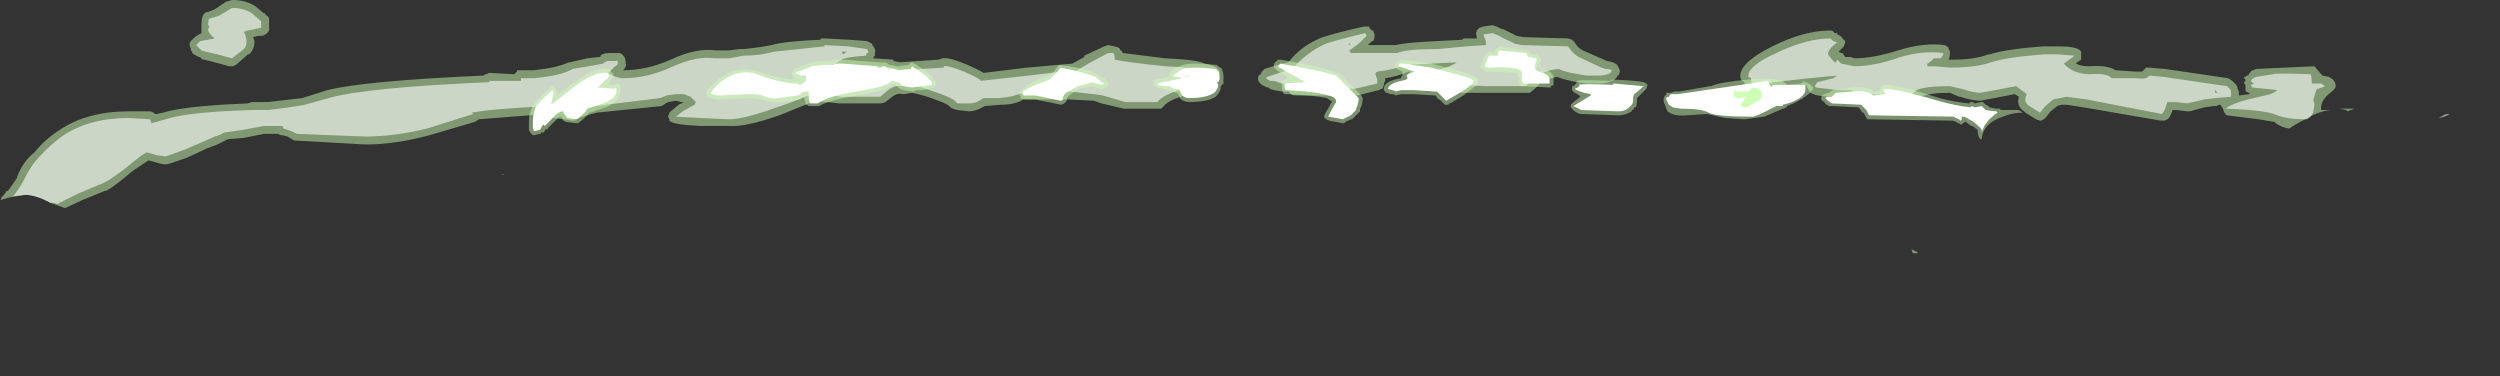 <?xml version="1.0" encoding="UTF-8" standalone="no"?>
<svg xmlns:ffdec="https://www.free-decompiler.com/flash" xmlns:xlink="http://www.w3.org/1999/xlink" ffdec:objectType="frame" height="99.4px" width="660.1px" xmlns="http://www.w3.org/2000/svg">
  <rect width="100%" height="100%" fill="#333333" stroke="none"/>
  <g transform="matrix(1.0, 0.0, 0.0, 1.0, 311.15, 68.6)">
    <use ffdec:characterId="1503" height="9.55" transform="matrix(7.0, 0.0, 0.0, 7.0, -311.15, -68.6)" width="92.4" xlink:href="#shape0"/>
    <use ffdec:characterId="1505" height="4.85" transform="matrix(7.0, 0.0, 0.0, 7.0, -178.5, -56.35)" width="57.35" xlink:href="#shape1"/>
  </g>
  <defs>
    <g id="shape0" transform="matrix(1.0, 0.0, 0.0, 1.0, 44.45, 9.8)">
      <path d="M7.2 -8.8 L7.2 -8.75 7.3 -8.65 7.35 -8.65 7.35 -8.6 Q7.4 -8.55 7.4 -8.45 7.4 -8.35 7.35 -8.25 L7.3 -8.25 7.15 -8.1 8.2 -8.1 Q8.6 -8.2 9.75 -8.25 L10.7 -8.3 Q10.75 -8.35 10.8 -8.35 L11.25 -8.35 11.25 -8.45 Q11.2 -8.55 11.25 -8.6 L11.25 -8.65 11.35 -8.75 11.5 -8.8 11.85 -8.85 12.0 -8.8 12.2 -8.7 12.25 -8.7 12.75 -8.45 13.0 -8.4 14.7 -8.35 14.85 -8.3 14.95 -8.2 Q15.05 -8.0 15.25 -7.9 L16.05 -7.55 16.15 -7.5 Q16.55 -7.45 16.6 -7.25 L16.65 -7.15 Q16.65 -7.05 16.6 -6.95 L16.55 -6.95 16.55 -6.9 16.45 -6.8 Q16.2 -6.65 15.9 -6.65 L15.4 -6.65 15.05 -6.7 Q14.5 -6.8 14.3 -6.9 13.95 -6.85 13.7 -6.7 13.4 -6.4 13.25 -6.3 L10.6 -6.3 9.55 -6.35 9.05 -6.4 8.8 -6.4 8.75 -6.45 Q8.65 -6.5 8.65 -6.8 8.6 -6.95 8.75 -7.1 L8.7 -7.1 Q8.2 -6.9 7.8 -6.85 L7.8 -6.75 7.75 -6.65 7.75 -6.6 7.7 -6.45 7.65 -6.45 Q7.6 -6.4 7.55 -6.4 L6.75 -6.2 4.4 -6.2 Q4.3 -6.2 4.25 -6.25 L4.15 -6.35 3.9 -6.35 Q3.55 -6.4 3.45 -6.45 L3.4 -6.5 3.35 -6.5 Q3.1 -6.6 3.05 -6.7 3.0 -6.75 3.0 -6.85 3.0 -6.95 3.1 -7.0 L3.15 -7.1 3.25 -7.2 3.9 -7.4 4.15 -7.45 Q4.65 -8.1 5.45 -8.4 5.9 -8.55 7.0 -8.8 L7.2 -8.8 M1.0 -7.4 Q1.5 -7.3 1.55 -7.1 L1.55 -7.0 1.5 -6.85 Q1.2 -6.4 0.3 -6.2 -0.35 -6.05 -0.55 -5.8 L-0.65 -5.7 -2.05 -5.7 -2.9 -5.9 -3.2 -6.0 -4.15 -6.05 -5.85 -6.05 Q-6.15 -5.85 -6.7 -5.85 L-7.3 -5.8 -7.5 -5.7 Q-7.7 -5.6 -7.9 -5.6 L-8.35 -5.65 -8.5 -5.7 -8.6 -5.75 Q-8.65 -5.85 -9.05 -6.0 -9.55 -6.2 -10.05 -6.3 L-10.35 -6.25 -10.4 -6.25 Q-10.6 -6.3 -10.8 -6.15 L-11.05 -5.95 Q-11.15 -5.9 -11.25 -5.9 L-12.8 -5.9 -13.25 -5.95 -13.3 -5.95 -13.7 -6.0 Q-14.2 -5.8 -15.05 -5.45 -16.35 -5.0 -16.95 -5.05 L-18.05 -5.05 Q-19.1 -5.1 -19.2 -5.25 L-19.2 -5.3 -19.25 -5.4 -19.2 -5.55 -19.15 -5.6 -18.85 -5.85 -18.65 -5.95 -18.75 -5.95 -18.95 -6.0 -19.25 -5.95 -19.35 -5.9 Q-19.4 -5.85 -19.5 -5.8 L-21.95 -5.55 Q-22.35 -5.45 -22.75 -5.3 L-22.75 -5.25 -22.9 -5.25 -23.15 -5.3 -23.2 -5.3 -23.6 -5.35 Q-23.7 -5.35 -23.8 -5.45 L-23.85 -5.5 -26.4 -5.3 Q-26.45 -5.25 -26.55 -5.2 L-28.25 -4.7 Q-29.55 -4.35 -30.65 -4.35 L-33.35 -4.5 Q-33.45 -4.55 -33.6 -4.65 L-33.8 -4.7 Q-33.9 -4.7 -33.95 -4.75 L-34.5 -4.75 -35.25 -4.6 -35.85 -4.55 Q-36.05 -4.45 -36.25 -4.35 L-36.65 -4.2 -37.4 -3.85 Q-38.1 -3.6 -38.2 -3.6 -38.35 -3.6 -38.65 -3.7 L-38.85 -3.75 -39.45 -3.35 Q-40.15 -2.75 -40.45 -2.6 L-40.5 -2.6 -41.35 -2.25 -42.0 -1.95 -42.55 -2.15 Q-43.1 -2.45 -43.5 -2.45 L-44.1 -2.35 -44.45 -2.25 -44.4 -2.3 -44.4 -2.35 -44.3 -2.45 -44.2 -2.6 -44.15 -2.6 Q-44.0 -2.8 -43.8 -3.1 L-43.8 -3.15 Q-43.55 -3.75 -43.15 -4.05 -42.75 -4.55 -42.2 -4.9 -41.15 -5.6 -39.6 -5.6 L-38.8 -5.6 Q-38.7 -5.6 -38.6 -5.5 L-38.55 -5.5 -38.3 -5.55 Q-37.65 -5.75 -36.1 -5.85 L-35.1 -5.9 -34.95 -5.95 -34.35 -5.95 -33.05 -6.1 -32.1 -6.4 Q-30.7 -6.75 -26.2 -6.95 L-26.15 -7.0 -26.1 -7.0 -26.0 -7.05 -25.05 -7.0 -24.95 -7.1 -24.95 -7.15 -24.3 -7.15 Q-23.4 -7.25 -23.0 -7.45 L-22.95 -7.45 -22.3 -7.6 -21.85 -7.65 -21.8 -7.65 -21.8 -7.7 Q-21.7 -7.8 -21.45 -7.8 L-21.1 -7.8 Q-21.0 -7.8 -20.9 -7.65 -20.85 -7.6 -20.85 -7.4 -20.8 -7.3 -20.95 -7.15 -20.05 -7.15 -19.15 -7.55 -18.2 -8.0 -17.45 -7.9 L-16.95 -7.9 -16.55 -7.95 -16.4 -7.95 Q-15.85 -8.0 -15.35 -8.1 -14.8 -8.25 -13.5 -8.3 L-13.5 -8.35 -13.35 -8.35 -12.4 -8.3 -11.75 -8.25 -11.65 -8.2 -11.55 -8.15 -11.55 -8.1 Q-11.4 -7.95 -11.45 -7.8 L-11.45 -7.7 -11.5 -7.65 -11.5 -7.6 -10.75 -7.55 -10.75 -7.5 -10.5 -7.45 -9.05 -7.55 -8.9 -7.6 Q-8.65 -7.65 -7.95 -7.35 -7.5 -7.15 -7.35 -7.05 L-5.7 -7.25 -4.0 -7.4 -3.55 -7.65 -3.55 -7.7 -2.8 -8.05 -2.65 -8.1 -2.4 -8.05 -2.25 -8.0 -2.2 -7.95 -2.2 -7.9 -2.15 -7.9 -2.1 -7.8 -0.5 -7.6 Q0.7 -7.55 1.0 -7.4 M21.7 -6.3 Q21.45 -6.4 21.4 -6.5 21.35 -6.55 21.35 -6.7 L21.25 -6.75 21.2 -6.85 Q21.1 -7.4 22.4 -8.05 23.6 -8.65 24.6 -8.65 24.7 -8.65 24.75 -8.55 L24.85 -8.55 24.85 -8.5 Q25.0 -8.45 25.05 -8.35 L25.15 -8.25 25.15 -8.2 25.1 -8.05 24.9 -7.85 25.0 -7.8 25.05 -7.8 25.15 -7.65 25.35 -7.65 25.5 -7.6 Q26.2 -7.6 27.15 -7.9 28.1 -8.2 28.9 -8.1 29.0 -8.05 29.05 -8.0 L29.05 -7.95 Q29.1 -7.9 29.1 -7.8 29.1 -7.65 29.05 -7.55 L29.2 -7.55 Q30.05 -7.55 30.55 -7.75 L30.6 -7.75 Q31.25 -7.95 32.6 -8.05 L33.2 -8.05 Q33.95 -8.05 34.05 -7.85 L34.05 -7.55 33.9 -7.45 33.85 -7.4 Q34.05 -7.3 34.35 -7.3 35.05 -7.35 35.35 -7.15 L36.1 -7.1 36.35 -7.1 36.5 -7.25 36.6 -7.25 37.2 -7.2 39.6 -6.85 39.75 -6.75 39.9 -6.6 39.95 -6.5 39.95 -6.45 40.0 -6.35 40.0 -6.2 40.4 -6.25 40.4 -6.3 40.35 -6.3 40.3 -6.35 40.25 -6.35 40.25 -6.6 40.2 -6.65 40.2 -6.7 40.25 -6.75 40.25 -6.8 40.2 -6.85 40.2 -6.9 40.25 -6.9 40.3 -6.95 40.35 -6.95 Q40.4 -7.05 40.5 -7.15 L40.55 -7.15 40.65 -7.2 42.85 -7.3 43.15 -6.95 43.4 -6.9 43.55 -6.8 Q43.65 -6.7 43.65 -6.55 43.65 -6.45 43.45 -6.3 43.25 -6.15 43.15 -5.95 43.1 -5.85 43.1 -5.65 L43.45 -5.65 Q43.0 -5.6 42.5 -5.3 42.1 -5.1 41.9 -4.95 41.6 -5.0 41.4 -5.15 L41.35 -5.2 40.75 -5.3 39.55 -5.45 Q39.45 -5.5 39.4 -5.7 L39.3 -5.85 39.25 -5.85 39.15 -5.8 39.05 -5.8 38.7 -5.75 38.15 -5.6 38.05 -5.6 37.65 -5.65 37.5 -5.65 Q37.4 -5.35 37.3 -5.3 L37.2 -5.25 37.05 -5.25 34.15 -5.75 33.5 -5.85 33.3 -5.85 33.15 -5.8 32.9 -5.6 32.7 -5.35 Q32.65 -5.3 32.55 -5.25 L32.5 -5.25 32.35 -5.3 Q32.1 -5.45 31.95 -5.55 L31.9 -5.6 Q31.6 -5.8 31.7 -6.15 L31.55 -6.25 30.25 -6.0 Q29.95 -6.0 29.5 -6.15 L29.45 -6.15 29.1 -6.3 Q28.35 -6.3 28.0 -6.15 27.75 -5.9 27.65 -5.9 L26.85 -5.9 26.05 -5.95 25.45 -6.0 25.3 -6.05 25.25 -6.1 24.85 -6.15 Q24.15 -6.15 23.95 -6.25 23.9 -6.25 23.85 -6.3 L23.8 -6.35 23.75 -6.45 Q23.7 -6.5 23.7 -6.6 L21.9 -6.3 21.7 -6.3 M27.7 -0.25 L27.65 -0.4 27.85 -0.3 27.9 -0.25 27.7 -0.25 M36.45 -7.05 L36.45 -7.05 M44.05 -5.65 L43.8 -5.7 Q44.1 -5.7 44.35 -5.7 L44.1 -5.6 44.05 -5.65 M42.5 -4.2 L42.5 -4.2 M42.45 -4.35 L42.45 -4.35 M42.5 -4.15 L42.5 -4.15 M-34.8 -9.55 L-34.5 -9.3 -34.45 -9.3 -34.45 -9.25 -34.4 -9.25 -34.4 -9.2 Q-34.3 -9.2 -34.3 -9.05 L-34.3 -8.65 Q-34.35 -8.55 -34.45 -8.5 -34.5 -8.45 -34.6 -8.45 L-34.7 -8.45 -34.9 -8.4 -34.85 -8.25 Q-34.85 -7.95 -35.05 -7.75 L-35.1 -7.75 -35.55 -7.35 Q-35.6 -7.35 -35.65 -7.3 L-35.8 -7.3 -36.35 -7.45 -36.75 -7.55 Q-36.85 -7.55 -36.9 -7.65 L-36.95 -7.65 Q-37.15 -7.75 -37.2 -7.8 L-37.2 -7.85 -37.25 -7.9 -37.25 -7.95 -37.3 -8.1 Q-37.3 -8.2 -37.25 -8.25 L-37.1 -8.4 -36.95 -8.5 -36.85 -8.55 -36.85 -8.85 Q-36.85 -9.35 -36.6 -9.35 L-36.35 -9.45 -35.9 -9.75 -35.85 -9.75 -35.7 -9.8 Q-35.15 -9.8 -34.8 -9.55 M-39.15 -0.7 L-39.15 -0.7" fill="#cdffb4" fill-opacity="0.502" fill-rule="evenodd" stroke="none"/>
      <path d="M7.1 -8.45 L6.8 -8.15 6.45 -7.9 6.5 -7.8 8.25 -7.8 Q8.6 -7.95 9.8 -7.95 L10.85 -8.05 11.6 -8.1 11.6 -8.25 11.5 -8.5 11.85 -8.55 12.1 -8.45 Q12.25 -8.35 12.5 -8.25 L12.7 -8.15 12.95 -8.1 14.7 -8.05 Q14.85 -7.8 15.1 -7.65 15.3 -7.55 15.95 -7.25 L16.1 -7.2 Q16.3 -7.2 16.35 -7.15 L16.3 -7.05 Q16.1 -6.95 15.9 -6.95 L15.4 -6.95 15.1 -7.0 Q14.5 -7.1 14.35 -7.2 13.8 -7.15 13.5 -6.9 13.25 -6.65 13.1 -6.55 L11.6 -6.55 10.6 -6.6 9.55 -6.65 8.95 -6.65 Q8.95 -6.7 8.95 -6.8 8.95 -7.0 9.5 -7.1 10.25 -7.25 10.5 -7.45 L8.6 -7.35 Q8.0 -7.15 7.5 -7.1 7.4 -7.05 7.45 -6.95 L7.5 -6.8 7.5 -6.65 6.65 -6.45 4.4 -6.5 4.25 -6.65 3.9 -6.65 3.6 -6.75 3.45 -6.75 3.3 -6.85 3.35 -6.9 3.95 -7.1 4.3 -7.2 Q4.8 -7.8 5.55 -8.15 6.0 -8.3 7.05 -8.55 L7.1 -8.45 M6.5 -8.15 L6.4 -8.15 6.45 -8.1 6.5 -8.15 M0.2 -6.45 Q-0.55 -6.25 -0.8 -5.95 L-2.0 -5.95 -2.85 -6.2 -3.2 -6.25 -4.1 -6.35 -5.9 -6.3 Q-6.2 -6.15 -6.75 -6.1 L-7.35 -6.1 -7.6 -5.95 Q-7.75 -5.9 -7.9 -5.9 L-8.35 -5.9 Q-8.4 -6.05 -8.95 -6.25 -9.5 -6.45 -10.0 -6.6 L-10.4 -6.55 Q-10.7 -6.6 -10.95 -6.4 L-11.25 -6.15 -12.75 -6.15 -13.2 -6.25 -13.75 -6.3 Q-14.25 -6.05 -15.15 -5.75 -16.4 -5.3 -16.95 -5.3 L-18.05 -5.35 -18.95 -5.4 -18.7 -5.6 -18.25 -5.85 -18.2 -5.95 -18.4 -6.15 -18.65 -6.25 -18.95 -6.25 -19.3 -6.2 -19.55 -6.1 -22.0 -5.8 Q-22.45 -5.7 -22.85 -5.55 L-23.15 -5.6 -23.6 -5.65 -23.7 -5.8 Q-25.9 -5.7 -26.65 -5.55 L-26.6 -5.5 -28.35 -4.95 Q-29.6 -4.65 -30.65 -4.65 L-33.25 -4.75 -33.45 -4.85 -33.75 -4.95 -33.8 -5.05 -34.5 -5.05 -35.3 -4.9 -36.0 -4.8 Q-36.15 -4.7 -36.35 -4.65 L-36.8 -4.45 -37.5 -4.15 -38.2 -3.9 -38.55 -3.95 -38.9 -4.05 Q-39.0 -4.05 -39.6 -3.55 -40.3 -3.0 -40.55 -2.9 -40.8 -2.8 -41.5 -2.5 L-42.3 -2.1 -42.4 -2.15 -42.55 -2.15 Q-43.1 -2.45 -43.5 -2.45 L-43.95 -2.4 Q-43.75 -2.65 -43.55 -3.0 -43.3 -3.55 -42.95 -3.9 -42.55 -4.35 -42.05 -4.7 -41.05 -5.35 -39.6 -5.35 L-38.8 -5.3 -38.75 -5.2 -38.75 -5.15 -38.2 -5.3 Q-37.6 -5.5 -36.1 -5.6 L-34.95 -5.65 -34.35 -5.65 Q-33.45 -5.75 -32.95 -5.85 L-32.05 -6.1 Q-30.65 -6.5 -26.0 -6.7 L-26.0 -6.75 -24.8 -6.75 -24.8 -6.85 -24.3 -6.85 Q-23.25 -6.95 -22.85 -7.2 L-22.25 -7.3 -21.7 -7.4 -21.65 -7.45 Q-21.55 -7.5 -21.45 -7.5 L-21.2 -7.5 Q-21.15 -7.6 -21.15 -7.4 -21.15 -7.35 -21.25 -7.3 L-21.5 -7.05 -21.45 -7.0 Q-21.15 -6.85 -20.95 -6.85 -20.0 -6.85 -19.05 -7.3 -18.15 -7.7 -17.5 -7.6 L-16.95 -7.6 -16.4 -7.7 Q-15.8 -7.7 -15.25 -7.85 L-13.35 -8.05 -13.35 -8.1 -12.45 -8.05 -11.75 -7.95 Q-11.7 -7.9 -11.7 -7.8 L-11.75 -7.8 -11.8 -7.7 Q-12.55 -7.65 -12.7 -7.55 L-13.15 -7.3 -13.35 -7.15 -12.8 -7.15 Q-12.65 -7.25 -12.35 -7.3 -11.8 -7.25 -11.55 -7.25 L-11.55 -7.3 -10.8 -7.25 -10.5 -7.15 -8.85 -7.25 -8.85 -7.3 Q-8.7 -7.35 -8.1 -7.1 -7.5 -6.85 -7.45 -6.75 L-5.65 -6.95 -4.0 -7.15 -3.9 -7.1 -3.4 -7.4 -2.65 -7.8 -2.45 -7.8 Q-2.4 -7.7 -2.4 -7.55 -1.95 -7.45 -0.5 -7.3 0.65 -7.25 0.95 -7.15 1.25 -7.1 1.25 -7.0 1.0 -6.65 0.2 -6.45 M21.8 -6.55 Q21.65 -6.6 21.65 -6.65 21.6 -6.65 21.6 -6.85 L21.6 -6.85 21.5 -6.9 Q21.45 -7.3 22.55 -7.8 23.7 -8.35 24.6 -8.35 L24.7 -8.25 24.85 -8.2 Q24.5 -7.95 24.5 -7.75 L24.7 -7.5 24.75 -7.45 24.8 -7.45 24.85 -7.55 25.0 -7.4 25.5 -7.3 Q26.25 -7.3 27.25 -7.65 28.1 -7.9 28.85 -7.8 28.85 -7.7 28.75 -7.6 L28.5 -7.6 Q28.35 -7.45 28.25 -7.4 L28.25 -7.3 28.55 -7.3 29.1 -7.25 Q30.1 -7.25 30.65 -7.45 31.3 -7.65 32.65 -7.75 L33.2 -7.75 33.8 -7.7 33.4 -7.4 Q33.75 -7.0 34.4 -7.0 35.05 -7.05 35.2 -6.85 L36.1 -6.85 Q36.6 -6.8 36.6 -6.95 L37.15 -6.9 39.55 -6.55 39.7 -6.4 39.7 -6.15 39.1 -6.1 38.7 -6.05 38.05 -5.9 37.65 -5.95 37.3 -5.95 Q37.2 -5.6 37.1 -5.5 L34.25 -6.05 33.5 -6.15 33.0 -6.05 32.7 -5.8 32.5 -5.55 32.1 -5.8 Q31.85 -5.95 32.0 -6.25 L31.6 -6.55 30.25 -6.3 Q30.0 -6.3 29.55 -6.45 L29.1 -6.55 Q28.15 -6.55 27.85 -6.4 L27.6 -6.2 26.85 -6.2 26.05 -6.25 25.45 -6.3 25.4 -6.4 24.85 -6.4 24.05 -6.5 24.0 -6.55 24.1 -6.7 24.7 -6.85 24.85 -6.95 24.35 -6.9 23.8 -6.85 22.45 -6.7 21.8 -6.55 M39.2 -6.3 L39.1 -6.4 39.1 -6.3 39.2 -6.3 M40.35 -6.05 L41.2 -6.25 41.3 -6.3 Q41.4 -6.35 41.45 -6.4 L41.0 -6.45 40.5 -6.5 40.45 -6.6 40.6 -6.65 40.55 -6.65 40.45 -6.75 Q40.5 -6.85 40.65 -6.9 L41.3 -7.0 Q41.3 -7.05 42.7 -7.0 42.75 -6.95 42.75 -6.65 L43.1 -6.65 43.25 -6.55 43.0 -6.45 42.95 -6.45 42.9 -6.35 42.8 -6.0 Q42.85 -5.95 42.85 -5.85 L42.8 -5.55 Q42.7 -5.35 42.55 -5.3 41.85 -5.3 41.45 -5.45 41.05 -5.65 39.5 -5.7 39.75 -5.9 40.35 -6.05 M47.95 -5.5 Q47.8 -5.4 47.55 -5.35 47.6 -5.4 47.65 -5.4 47.75 -5.5 47.95 -5.5 M-34.95 -9.3 L-34.6 -9.0 -34.6 -8.75 -35.1 -8.65 -35.25 -8.6 Q-35.15 -8.4 -35.15 -8.25 -35.15 -8.05 -35.25 -7.95 L-35.7 -7.6 -36.25 -7.75 -36.7 -7.85 -36.85 -7.9 -37.05 -8.1 -36.9 -8.25 -36.35 -8.35 Q-36.6 -8.55 -36.6 -8.7 L-36.55 -8.8 -36.6 -8.85 Q-36.6 -9.05 -36.55 -9.1 L-36.2 -9.2 -35.7 -9.5 Q-35.25 -9.5 -34.95 -9.3 M-11.35 -7.0 L-11.2 -7.05 -11.45 -7.1 -11.5 -7.05 -11.5 -6.9 Q-11.35 -6.95 -11.35 -7.0 M-12.7 -7.85 L-12.65 -7.75 -12.5 -7.85 -12.7 -7.85 M-23.45 -5.8 L-23.45 -5.9 Q-23.6 -5.85 -23.45 -5.8" fill="#ffffff" fill-opacity="0.6" fill-rule="evenodd" stroke="none"/>
    </g>
    <g id="shape1" transform="matrix(1.0, 0.0, 0.0, 1.0, 25.5, 8.05)">
      <path d="M8.35 -7.55 L8.4 -7.55 8.8 -7.5 8.85 -7.5 9.55 -7.4 10.85 -7.05 10.9 -7.0 10.95 -7.0 11.05 -6.95 Q11.25 -6.9 11.25 -6.85 L11.3 -6.8 11.3 -6.65 Q11.15 -6.5 10.75 -6.2 L10.25 -5.9 10.2 -5.9 Q10.2 -5.85 10.15 -5.85 L10.05 -5.85 9.85 -6.05 9.8 -6.05 9.7 -6.2 9.65 -6.2 8.85 -6.25 8.4 -6.25 8.2 -6.2 8.1 -6.25 8.0 -6.25 7.85 -6.3 Q7.8 -6.3 7.8 -6.35 L7.75 -6.4 7.75 -6.5 Q7.8 -6.75 8.4 -6.85 L8.4 -6.9 8.45 -6.95 8.45 -7.1 8.25 -7.2 8.15 -7.3 8.25 -7.5 8.3 -7.5 8.35 -7.55 M11.5 -7.6 Q11.6 -7.75 11.65 -7.8 L11.75 -7.85 11.9 -7.85 11.95 -7.9 12.0 -8.0 12.05 -8.0 12.1 -8.05 12.15 -8.05 13.15 -7.9 13.2 -7.9 13.3 -7.8 13.3 -7.75 13.5 -7.75 13.55 -7.7 13.6 -7.7 13.6 -7.65 13.65 -7.65 Q13.7 -7.55 13.65 -7.45 L13.6 -7.45 13.6 -7.4 13.65 -7.4 13.65 -7.35 13.7 -7.35 13.75 -7.3 13.75 -7.25 13.7 -7.2 Q14.2 -7.1 14.15 -6.8 L14.15 -6.6 14.05 -6.55 14.05 -6.5 13.95 -6.5 13.0 -6.55 12.9 -6.55 12.9 -6.6 Q12.85 -6.65 12.85 -6.9 L12.8 -7.0 12.8 -7.05 11.85 -7.1 11.65 -7.1 Q11.45 -7.15 11.45 -7.25 L11.4 -7.25 11.4 -7.4 11.45 -7.4 11.5 -7.55 11.5 -7.6 M1.65 -7.2 L1.65 -7.15 Q1.7 -7.05 1.7 -6.9 L1.7 -6.65 1.6 -6.55 Q1.6 -6.35 1.45 -6.2 L1.4 -6.15 Q1.1 -5.95 0.4 -5.95 0.2 -5.95 0.05 -6.1 L0.05 -6.15 -0.05 -6.3 -0.1 -6.3 -0.2 -6.35 -0.4 -6.4 -0.45 -6.4 -0.6 -6.45 Q-0.9 -6.5 -0.95 -6.6 L-0.95 -6.7 -0.9 -6.75 -0.9 -6.8 -0.8 -6.8 -0.4 -6.9 -0.35 -6.9 -0.35 -7.0 -0.3 -7.1 Q-0.05 -7.3 0.2 -7.35 0.45 -7.45 1.45 -7.35 L1.5 -7.3 1.65 -7.2 M3.75 -7.55 L3.85 -7.55 Q5.35 -7.3 6.0 -7.05 L6.05 -7.05 6.9 -6.2 6.95 -6.1 Q6.95 -5.85 6.85 -5.7 L6.85 -5.6 6.55 -5.3 6.5 -5.3 6.3 -5.2 6.25 -5.15 6.2 -5.15 5.95 -5.2 Q5.55 -5.25 5.55 -5.35 L5.5 -5.35 5.5 -5.45 Q5.55 -5.55 5.7 -5.8 L5.75 -5.9 5.8 -5.95 5.75 -6.0 5.6 -6.1 Q5.15 -6.2 4.1 -6.25 L4.0 -6.25 3.95 -6.3 Q3.9 -6.4 3.9 -6.65 3.9 -6.7 3.9 -6.75 L3.95 -6.75 4.0 -6.8 4.05 -6.8 4.1 -6.85 4.1 -6.9 4.05 -6.95 Q3.65 -7.15 3.65 -7.25 L3.6 -7.25 3.6 -7.4 Q3.65 -7.45 3.75 -7.55 M13.6 -7.4 L13.55 -7.35 13.55 -7.3 13.5 -7.2 13.55 -7.15 13.55 -7.1 13.6 -7.1 Q13.65 -7.1 13.7 -7.15 L13.7 -7.2 13.65 -7.2 13.7 -7.25 13.75 -7.25 13.75 -7.3 13.7 -7.3 13.7 -7.35 13.65 -7.35 13.65 -7.2 13.6 -7.25 13.6 -7.4 M16.3 -6.75 L16.35 -6.8 16.4 -6.8 Q17.6 -6.75 17.65 -6.65 L17.7 -6.6 17.65 -6.45 17.3 -6.1 17.3 -6.05 Q17.3 -5.85 17.25 -5.75 L17.2 -5.75 17.15 -5.65 17.1 -5.65 17.1 -5.6 Q16.85 -5.45 16.6 -5.45 L15.2 -5.5 15.15 -5.5 Q14.9 -5.6 14.85 -5.7 L14.8 -5.75 14.8 -5.85 14.85 -5.9 Q14.9 -5.95 15.1 -6.1 L15.15 -6.15 15.15 -6.2 15.1 -6.2 15.05 -6.25 Q14.9 -6.3 14.85 -6.4 L14.85 -6.55 14.9 -6.55 15.0 -6.65 15.05 -6.75 Q15.15 -6.8 16.25 -6.75 L16.3 -6.75 M23.0 -6.6 L23.5 -6.65 23.55 -6.7 23.6 -6.7 23.55 -6.75 23.6 -6.75 23.6 -6.7 23.7 -6.7 23.75 -6.65 23.8 -6.65 23.95 -6.5 Q23.9 -6.25 23.2 -5.9 L22.95 -5.8 22.95 -5.75 22.9 -5.75 22.85 -5.7 22.8 -5.7 22.1 -5.4 21.35 -5.3 20.6 -5.35 19.95 -5.5 19.15 -5.45 Q18.7 -5.4 18.45 -5.6 18.4 -5.7 18.35 -5.85 18.3 -5.95 18.3 -6.0 18.3 -6.1 18.35 -6.2 L18.4 -6.2 18.4 -6.3 18.6 -6.3 18.7 -6.35 18.9 -6.35 20.05 -6.55 20.1 -6.55 Q20.4 -6.7 21.5 -6.8 22.7 -6.9 22.9 -6.65 L22.95 -6.65 22.95 -6.6 23.0 -6.6 M22.3 -6.5 L22.25 -6.45 22.25 -6.5 21.4 -6.4 20.6 -6.3 19.7 -6.15 18.75 -6.05 18.7 -6.05 18.65 -5.95 18.6 -5.95 18.65 -5.9 18.65 -5.85 18.7 -5.8 18.75 -5.8 20.25 -5.65 Q20.65 -5.55 21.35 -5.55 21.85 -5.55 22.6 -5.85 L23.45 -6.25 23.5 -6.3 23.5 -6.4 23.45 -6.4 22.95 -6.35 Q22.6 -6.35 22.4 -6.5 L22.3 -6.5 M26.4 -6.35 L26.45 -6.35 26.45 -6.45 26.6 -6.6 26.7 -6.6 Q27.35 -6.55 28.7 -6.1 29.3 -5.95 29.8 -5.9 L29.85 -5.9 29.85 -5.95 29.95 -5.95 30.05 -5.9 30.25 -5.95 30.35 -5.95 30.45 -5.85 30.55 -5.8 30.6 -5.75 30.85 -5.7 31.0 -5.7 31.0 -5.65 31.7 -5.65 31.85 -5.55 Q31.45 -5.55 31.1 -5.4 30.35 -5.15 30.3 -4.55 L30.25 -4.55 Q30.15 -4.65 30.15 -4.85 L30.15 -4.9 29.95 -5.05 29.9 -5.05 29.7 -5.2 29.65 -5.2 29.6 -5.15 Q29.55 -5.1 29.5 -5.1 L29.45 -5.15 29.4 -5.15 29.35 -5.2 29.2 -5.25 29.15 -5.25 26.05 -5.3 26.0 -5.3 25.95 -5.35 25.85 -5.55 25.8 -5.55 25.7 -5.7 25.65 -5.75 24.65 -5.8 Q24.6 -5.8 24.55 -5.8 L24.45 -5.85 Q24.35 -5.95 24.3 -6.0 24.25 -6.0 24.25 -6.05 L24.25 -6.15 24.35 -6.25 24.4 -6.25 24.5 -6.3 24.55 -6.3 24.6 -6.35 24.7 -6.4 24.85 -6.4 25.45 -6.5 Q26.0 -6.55 26.25 -6.35 L26.4 -6.35 M-23.6 -6.55 L-23.5 -6.45 -23.45 -6.3 -23.4 -6.25 -23.35 -6.25 -22.8 -6.7 -22.75 -6.7 Q-22.0 -7.3 -21.5 -7.2 L-21.3 -7.0 -21.45 -6.7 -21.5 -6.65 -21.45 -6.6 -21.3 -6.6 -21.2 -6.65 -21.15 -6.65 Q-21.1 -6.65 -21.05 -6.55 L-21.05 -6.35 Q-21.05 -6.0 -21.6 -5.75 L-22.2 -5.55 -22.25 -5.55 -22.25 -5.5 Q-22.55 -5.2 -22.65 -5.15 L-22.7 -5.15 -23.1 -5.2 -23.2 -5.25 -23.25 -5.35 -23.3 -5.4 -23.35 -5.4 -23.8 -4.95 -23.75 -4.95 -23.9 -4.9 -23.9 -4.85 -23.95 -4.8 -24.05 -4.8 -24.05 -4.75 Q-24.15 -4.75 -24.3 -4.7 L-24.35 -4.7 -24.45 -4.8 -24.5 -4.9 -24.5 -5.2 Q-24.5 -5.55 -24.35 -5.8 -24.2 -6.05 -23.7 -6.5 L-23.6 -6.55 M-25.5 -3.25 L-25.45 -3.2 -25.5 -3.2 -25.5 -3.25 M-14.5 -7.2 L-14.45 -7.25 -14.4 -7.25 -14.1 -7.35 -14.0 -7.35 -14.0 -7.4 -13.95 -7.4 Q-13.95 -7.45 -13.85 -7.45 L-13.35 -7.5 -13.1 -7.5 -13.0 -7.55 -12.6 -7.55 -12.0 -7.5 -11.95 -7.5 -11.35 -7.45 -11.05 -7.45 -10.95 -7.4 -10.9 -7.35 -10.85 -7.35 -10.6 -7.3 -10.55 -7.3 -10.2 -7.35 -10.15 -7.35 -10.15 -7.4 -10.05 -7.45 Q-10.0 -7.45 -9.95 -7.4 L-9.65 -7.2 Q-9.35 -7.0 -9.2 -6.75 L-9.15 -6.7 -9.15 -6.6 -9.2 -6.55 -9.2 -6.5 -9.25 -6.5 -9.65 -6.4 -9.95 -6.4 -9.95 -6.35 -10.05 -6.35 Q-10.55 -6.4 -10.6 -6.55 L-10.65 -6.55 -10.65 -6.6 -10.8 -6.6 Q-11.05 -6.4 -11.8 -6.25 -13.15 -6.05 -13.55 -5.8 L-13.95 -5.8 -14.0 -5.85 -14.05 -5.85 -14.1 -6.05 -14.1 -6.1 -14.15 -6.15 -14.2 -6.1 -14.25 -6.1 Q-14.25 -6.05 -14.3 -6.05 L-15.0 -5.95 -15.1 -5.95 Q-15.4 -5.9 -15.7 -6.05 L-15.75 -6.05 Q-15.95 -6.15 -17.15 -6.05 L-17.4 -6.05 Q-17.75 -6.1 -17.75 -6.15 L-17.8 -6.2 -17.8 -6.35 Q-17.0 -7.35 -16.05 -7.15 L-16.0 -7.15 Q-15.15 -6.85 -14.55 -6.8 L-14.5 -6.85 -14.5 -6.9 -14.55 -6.95 -14.6 -7.05 -14.55 -7.1 -14.5 -7.2 M-23.0 -5.75 L-23.0 -5.6 -22.9 -5.6 -22.85 -5.65 -22.85 -5.75 -22.9 -5.8 -22.95 -5.8 -23.0 -5.75 M-4.45 -7.35 Q-3.35 -7.2 -3.0 -6.95 L-2.95 -6.95 -2.9 -6.9 -2.8 -6.85 -2.65 -6.7 -2.65 -6.55 -2.7 -6.5 -2.75 -6.5 -2.85 -6.45 -2.95 -6.45 -3.1 -6.5 -3.15 -6.5 -3.25 -6.55 -3.75 -6.45 -4.05 -6.25 Q-4.15 -6.2 -4.2 -6.1 -4.2 -6.0 -4.25 -5.95 -4.35 -5.85 -4.45 -5.85 L-4.9 -5.95 -4.95 -5.95 -5.4 -6.05 -5.7 -6.05 Q-5.9 -6.05 -5.95 -6.1 L-5.95 -6.15 -6.0 -6.2 -6.0 -6.35 -5.95 -6.35 Q-5.75 -6.6 -5.3 -6.8 L-4.9 -6.95 -4.85 -6.95 -4.7 -7.1 -4.55 -7.3 -4.5 -7.35 -4.45 -7.35" fill="#cdffb4" fill-opacity="0.459" fill-rule="evenodd" stroke="none"/>
      <path d="M8.3 -7.3 L8.35 -7.4 8.4 -7.4 Q8.75 -7.4 8.8 -7.35 L9.55 -7.25 10.85 -6.9 11.0 -6.85 11.15 -6.75 Q11.1 -6.6 10.7 -6.35 L10.1 -6.0 9.75 -6.35 8.85 -6.4 8.4 -6.4 8.2 -6.35 8.1 -6.4 8.05 -6.4 7.9 -6.45 Q7.95 -6.65 8.4 -6.75 8.75 -6.8 8.6 -6.95 L8.65 -7.0 8.9 -7.1 8.3 -7.3 M1.5 -7.1 Q1.55 -7.05 1.55 -6.9 L1.55 -6.8 1.5 -6.7 1.45 -6.7 1.5 -6.6 Q1.5 -6.45 1.35 -6.3 1.05 -6.1 0.4 -6.1 0.25 -6.1 0.15 -6.2 L0.0 -6.45 -0.15 -6.45 -0.35 -6.55 -0.6 -6.55 Q-0.8 -6.6 -0.8 -6.65 L0.15 -6.85 -0.05 -6.9 Q-0.2 -6.9 -0.2 -6.95 0.05 -7.15 0.2 -7.2 0.5 -7.3 1.4 -7.2 L1.5 -7.1 M3.75 -7.3 L3.85 -7.4 Q5.3 -7.15 5.95 -6.95 L6.8 -6.1 Q6.8 -5.9 6.7 -5.7 L6.7 -5.65 6.5 -5.45 Q6.4 -5.4 6.2 -5.3 L5.95 -5.35 5.65 -5.4 5.8 -5.7 5.95 -5.95 Q5.95 -6.15 5.65 -6.2 5.2 -6.35 4.05 -6.4 4.0 -6.45 4.0 -6.65 L4.8 -6.7 4.25 -7.0 Q3.8 -7.25 3.75 -7.3 M4.8 -7.0 L4.85 -6.95 Q4.8 -6.95 4.8 -7.0 M0.45 -6.95 L0.15 -6.85 0.35 -6.95 0.45 -6.95 M11.8 -7.25 L11.7 -7.25 11.55 -7.3 11.65 -7.55 Q11.7 -7.7 11.75 -7.7 L12.05 -7.7 Q12.05 -7.85 12.1 -7.9 L13.1 -7.8 13.2 -7.65 13.5 -7.6 13.5 -7.5 Q13.45 -7.4 13.45 -7.3 13.45 -7.15 13.5 -7.15 L13.6 -7.1 Q14.0 -7.0 14.0 -6.8 L14.0 -6.65 13.0 -6.65 Q12.95 -6.75 12.95 -6.9 L12.95 -7.1 Q12.8 -7.3 11.8 -7.25 M17.15 -6.05 Q17.15 -5.9 17.1 -5.85 L17.0 -5.75 Q16.85 -5.6 16.6 -5.6 L15.2 -5.65 Q15.0 -5.75 14.9 -5.8 L15.55 -6.2 15.55 -6.25 15.3 -6.3 15.15 -6.35 Q15.0 -6.4 14.95 -6.45 15.2 -6.55 15.1 -6.6 15.2 -6.65 16.4 -6.6 L16.4 -6.65 17.55 -6.55 17.2 -6.25 Q17.15 -6.2 17.15 -6.05 M22.4 -6.5 L22.4 -6.6 22.65 -6.6 Q23.05 -6.6 23.6 -6.6 L23.65 -6.6 23.65 -6.4 Q23.65 -6.3 23.5 -6.15 23.25 -5.95 22.8 -5.85 L22.8 -5.8 22.55 -5.8 22.45 -5.75 Q21.8 -5.4 21.65 -5.4 20.25 -5.4 20.0 -5.55 19.75 -5.7 19.0 -5.7 L18.95 -5.7 18.65 -5.75 18.5 -5.85 18.4 -6.05 Q18.4 -6.15 18.5 -6.15 L18.55 -6.2 18.5 -6.2 18.6 -6.25 18.85 -6.25 22.25 -6.75 22.3 -6.6 22.4 -6.5 M18.8 -5.9 L18.8 -5.9 M26.7 -6.45 Q27.3 -6.4 28.65 -6.0 29.35 -5.8 29.9 -5.75 L29.9 -5.8 30.05 -5.75 30.3 -5.8 30.45 -5.65 Q30.75 -5.6 30.85 -5.6 L30.9 -5.55 Q30.8 -5.5 30.7 -5.4 30.4 -5.15 30.3 -4.8 L30.3 -4.9 Q30.3 -4.95 30.0 -5.2 L29.65 -5.4 29.55 -5.4 Q29.55 -5.25 29.5 -5.25 L29.45 -5.3 Q29.3 -5.35 29.25 -5.4 L26.05 -5.45 25.95 -5.65 25.75 -5.85 24.65 -5.9 24.5 -6.0 24.4 -6.1 24.45 -6.15 24.65 -6.15 24.8 -6.3 25.45 -6.35 Q26.0 -6.4 26.2 -6.2 L26.7 -6.25 26.6 -6.35 26.6 -6.4 Q26.65 -6.45 26.7 -6.45 M-23.6 -6.4 Q-23.55 -6.3 -23.6 -6.15 L-23.65 -5.95 -23.65 -5.85 -22.7 -6.6 Q-22.0 -7.1 -21.55 -7.05 L-21.45 -6.95 Q-21.5 -6.85 -21.65 -6.75 L-21.9 -6.5 -21.25 -6.45 Q-21.2 -6.6 -21.2 -6.35 -21.2 -6.1 -21.7 -5.9 L-22.3 -5.7 -22.35 -5.6 Q-22.6 -5.35 -22.7 -5.3 L-23.05 -5.35 -23.2 -5.55 -23.2 -5.6 -23.25 -5.6 Q-23.45 -5.55 -23.6 -5.35 L-23.9 -5.05 -23.95 -5.1 -24.0 -5.05 -24.05 -4.95 -24.1 -4.9 -24.3 -4.85 -24.35 -4.95 -24.35 -5.2 Q-24.35 -5.5 -24.25 -5.75 -24.1 -6.0 -23.6 -6.4 M-13.35 -7.35 L-13.0 -7.35 -13.0 -7.4 -12.65 -7.4 -11.35 -7.3 -11.4 -7.25 -11.15 -7.25 -11.2 -7.3 -11.05 -7.3 -10.95 -7.2 Q-10.65 -7.2 -10.6 -7.15 L-10.1 -7.2 -10.05 -7.3 -9.75 -7.1 Q-9.45 -6.9 -9.3 -6.7 L-9.3 -6.6 -9.7 -6.55 -10.05 -6.5 Q-10.45 -6.55 -10.45 -6.6 -10.5 -6.7 -10.8 -6.75 -11.0 -6.55 -11.85 -6.4 -13.2 -6.2 -13.6 -5.9 L-13.9 -5.9 Q-13.95 -6.05 -13.95 -6.3 L-13.95 -6.35 -14.05 -6.35 -14.25 -6.3 -14.25 -6.25 -14.35 -6.2 -15.1 -6.1 Q-15.35 -6.05 -15.7 -6.2 -15.9 -6.3 -17.2 -6.2 L-17.4 -6.2 Q-17.65 -6.25 -17.65 -6.3 -16.95 -7.2 -16.05 -7.05 -15.0 -6.65 -14.4 -6.65 L-14.3 -6.6 -14.25 -6.6 -14.05 -6.75 -14.05 -6.95 -14.25 -6.95 Q-14.4 -7.0 -14.45 -7.05 L-14.4 -7.1 Q-14.3 -7.1 -14.05 -7.2 L-13.9 -7.25 -13.85 -7.3 -13.35 -7.35 M-5.9 -6.3 Q-5.7 -6.5 -5.25 -6.65 -5.0 -6.75 -4.85 -6.8 L-4.6 -7.05 -4.45 -7.25 Q-3.4 -7.05 -3.05 -6.85 L-3.05 -6.8 -3.0 -6.8 -2.9 -6.7 -2.8 -6.65 -2.9 -6.6 -3.1 -6.65 -3.25 -6.7 -3.8 -6.55 -4.15 -6.35 Q-4.35 -6.25 -4.35 -6.1 -4.35 -6.0 -4.45 -6.0 L-4.9 -6.1 -5.4 -6.2 -5.85 -6.2 -5.9 -6.3" fill="#ffffff" fill-rule="evenodd" stroke="none"/>
      <path d="M22.0 -6.25 Q22.0 -6.1 21.95 -6.05 L21.45 -5.75 21.35 -5.75 Q21.2 -5.8 21.2 -5.85 21.3 -5.95 21.4 -6.15 L21.2 -6.1 21.0 -6.1 Q20.95 -6.15 20.95 -6.3 20.95 -6.4 21.0 -6.4 L21.05 -6.35 21.5 -6.35 21.65 -6.5 21.9 -6.45 Q21.9 -6.4 21.95 -6.4 22.0 -6.35 22.0 -6.25" fill="#cdffb4" fill-rule="evenodd" stroke="none"/>
    </g>
  </defs>
</svg>
